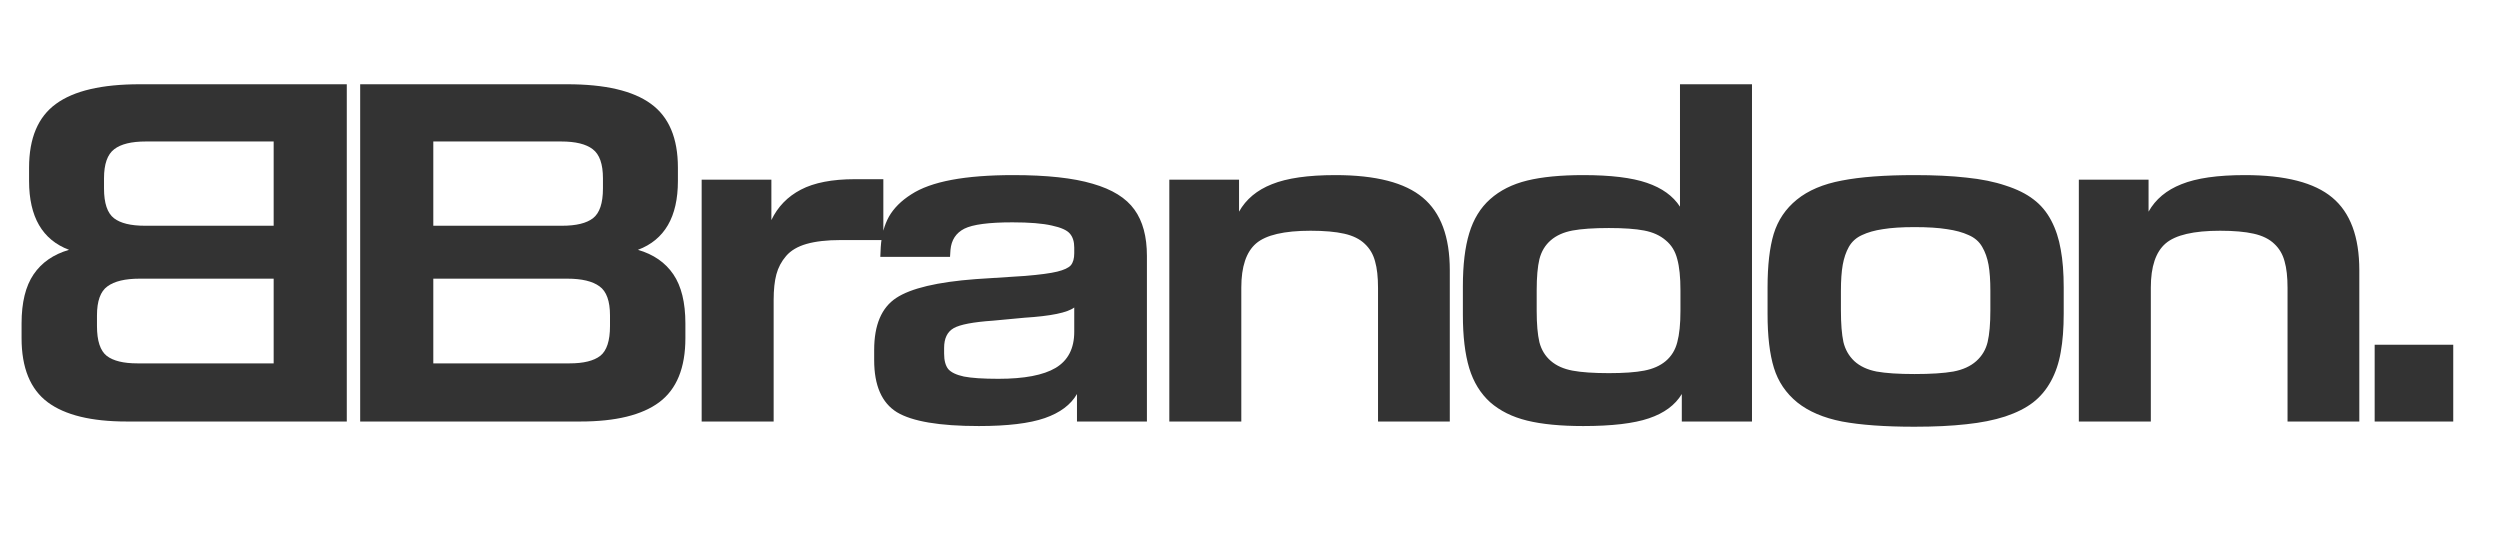 <svg width="172" height="37" viewBox="0 0 172 37" fill="none" xmlns="http://www.w3.org/2000/svg">
  <path d="M4.75 17.188C3.677 17.5 2.865 18.062 2.312 18.875C1.76 19.688 1.484 20.812 1.484 22.25V23.266C1.484 25.307 2.083 26.776 3.281 27.672C4.469 28.557 6.281 29 8.719 29H23.859V5.797H9.609C7.005 5.797 5.089 6.245 3.859 7.141C2.62 8.036 2 9.5 2 11.531V12.453C2 14.922 2.917 16.5 4.75 17.188ZM10.031 9.734H18.828V15.531H9.969C9 15.531 8.292 15.359 7.844 15.016C7.385 14.662 7.156 13.979 7.156 12.969V12.266C7.156 11.287 7.391 10.62 7.859 10.266C8.318 9.911 9.042 9.734 10.031 9.734ZM6.672 22.438V21.703C6.672 20.713 6.911 20.047 7.391 19.703C7.87 19.349 8.609 19.172 9.609 19.172H18.828V25H9.453C8.495 25 7.792 24.828 7.344 24.484C6.896 24.13 6.672 23.448 6.672 22.438Z" fill="black" fill-opacity="0.8"/>
  <path d="M43.89 17.188C44.963 17.5 45.775 18.062 46.327 18.875C46.879 19.688 47.155 20.812 47.155 22.25V23.266C47.155 25.307 46.556 26.776 45.358 27.672C44.171 28.557 42.358 29 39.921 29H24.78V5.797H39.03C41.634 5.797 43.551 6.245 44.78 7.141C46.02 8.036 46.64 9.5 46.64 11.531V12.453C46.64 14.922 45.723 16.5 43.89 17.188ZM38.608 9.734H29.811V15.531H38.671C39.64 15.531 40.348 15.359 40.796 15.016C41.254 14.662 41.483 13.979 41.483 12.969V12.266C41.483 11.287 41.249 10.62 40.78 10.266C40.322 9.911 39.598 9.734 38.608 9.734ZM41.968 22.438V21.703C41.968 20.713 41.728 20.047 41.249 19.703C40.77 19.349 40.03 19.172 39.03 19.172H29.811V25H39.187C40.145 25 40.848 24.828 41.296 24.484C41.744 24.13 41.968 23.448 41.968 22.438ZM58.821 12.328H60.774V16.516H57.837C56.899 16.516 56.118 16.604 55.493 16.781C54.878 16.958 54.409 17.234 54.087 17.609C53.764 17.984 53.54 18.406 53.415 18.875C53.29 19.344 53.227 19.932 53.227 20.641V29H48.274V12.359H53.071V15.141C53.508 14.224 54.185 13.526 55.102 13.047C56.019 12.568 57.258 12.328 58.821 12.328ZM69.721 12.047C72.023 12.047 73.841 12.245 75.174 12.641C76.518 13.026 77.476 13.62 78.049 14.422C78.622 15.213 78.908 16.276 78.908 17.609V29H74.096V27.109C73.669 27.849 72.929 28.401 71.877 28.766C70.825 29.13 69.315 29.312 67.346 29.312C64.638 29.312 62.757 28.995 61.705 28.359C60.664 27.713 60.143 26.521 60.143 24.781V24.078C60.143 22.359 60.648 21.167 61.658 20.5C62.669 19.833 64.492 19.401 67.127 19.203L70.518 18.984C71.528 18.901 72.268 18.802 72.737 18.688C73.205 18.573 73.518 18.427 73.674 18.25C73.83 18.062 73.908 17.787 73.908 17.422V17.031C73.908 16.625 73.809 16.307 73.612 16.078C73.414 15.838 72.997 15.651 72.362 15.516C71.726 15.37 70.825 15.297 69.658 15.297C68.033 15.297 66.929 15.443 66.346 15.734C65.773 16.026 65.455 16.51 65.393 17.188L65.362 17.672H60.565L60.596 17C60.648 16.188 60.836 15.49 61.158 14.906C61.492 14.323 62.002 13.812 62.69 13.375C63.377 12.927 64.304 12.594 65.471 12.375C66.638 12.156 68.054 12.047 69.721 12.047ZM68.69 26.062C70.471 26.062 71.783 25.812 72.627 25.312C73.481 24.802 73.908 23.974 73.908 22.828V21.156C73.44 21.51 72.299 21.745 70.487 21.859L68.315 22.062C66.95 22.156 66.049 22.328 65.612 22.578C65.174 22.828 64.955 23.281 64.955 23.938V24.328C64.955 24.797 65.049 25.151 65.237 25.391C65.434 25.62 65.794 25.792 66.315 25.906C66.846 26.01 67.638 26.062 68.69 26.062ZM91.871 12.047C94.652 12.047 96.657 12.562 97.886 13.594C99.126 14.625 99.746 16.292 99.746 18.594V29H94.808V19.812C94.808 19.062 94.741 18.453 94.605 17.984C94.48 17.505 94.246 17.104 93.902 16.781C93.558 16.448 93.084 16.213 92.48 16.078C91.886 15.943 91.116 15.875 90.168 15.875C88.345 15.875 87.095 16.167 86.418 16.75C85.741 17.333 85.402 18.344 85.402 19.781V29H80.449V12.359H85.246V14.562C85.725 13.708 86.48 13.078 87.511 12.672C88.543 12.255 89.996 12.047 91.871 12.047ZM115.583 14.219V5.797H120.537V29H115.708V27.109C115.25 27.87 114.495 28.427 113.443 28.781C112.401 29.135 110.896 29.312 108.927 29.312C107.375 29.312 106.089 29.188 105.068 28.938C104.047 28.688 103.198 28.266 102.521 27.672C101.854 27.068 101.375 26.287 101.083 25.328C100.792 24.359 100.646 23.141 100.646 21.672V19.688C100.646 18.219 100.792 17.005 101.083 16.047C101.375 15.078 101.854 14.297 102.521 13.703C103.198 13.099 104.047 12.672 105.068 12.422C106.089 12.172 107.375 12.047 108.927 12.047C110.813 12.047 112.271 12.224 113.302 12.578C114.344 12.932 115.104 13.479 115.583 14.219ZM115.615 21.391V19.969C115.615 19.073 115.542 18.359 115.396 17.828C115.26 17.287 114.995 16.854 114.599 16.531C114.214 16.198 113.719 15.974 113.115 15.859C112.521 15.745 111.714 15.688 110.693 15.688C109.641 15.688 108.807 15.745 108.193 15.859C107.578 15.974 107.078 16.198 106.693 16.531C106.307 16.865 106.047 17.297 105.912 17.828C105.787 18.349 105.724 19.062 105.724 19.969V21.391C105.724 22.297 105.787 23.016 105.912 23.547C106.047 24.068 106.307 24.495 106.693 24.828C107.078 25.162 107.578 25.385 108.193 25.5C108.807 25.615 109.641 25.672 110.693 25.672C111.714 25.672 112.521 25.615 113.115 25.5C113.719 25.385 114.214 25.167 114.599 24.844C114.995 24.51 115.26 24.078 115.396 23.547C115.542 23.005 115.615 22.287 115.615 21.391ZM131.718 29.359C129.676 29.359 128.015 29.24 126.733 29C125.463 28.75 124.437 28.312 123.655 27.688C122.874 27.052 122.338 26.26 122.046 25.312C121.754 24.365 121.608 23.13 121.608 21.609V19.781C121.608 18.26 121.749 17.031 122.03 16.094C122.322 15.146 122.853 14.359 123.624 13.734C124.405 13.099 125.437 12.662 126.718 12.422C127.999 12.172 129.666 12.047 131.718 12.047C133.093 12.047 134.285 12.104 135.296 12.219C136.317 12.323 137.213 12.505 137.983 12.766C138.765 13.016 139.405 13.333 139.905 13.719C140.405 14.094 140.812 14.578 141.124 15.172C141.437 15.766 141.655 16.432 141.78 17.172C141.916 17.901 141.983 18.771 141.983 19.781V21.578C141.983 22.588 141.916 23.469 141.78 24.219C141.655 24.958 141.431 25.625 141.108 26.219C140.785 26.812 140.374 27.302 139.874 27.688C139.374 28.073 138.733 28.396 137.952 28.656C137.181 28.906 136.291 29.083 135.28 29.188C134.27 29.302 133.082 29.359 131.718 29.359ZM131.718 25.734C132.843 25.734 133.733 25.677 134.39 25.562C135.046 25.438 135.572 25.198 135.968 24.844C136.364 24.49 136.624 24.052 136.749 23.531C136.874 23 136.937 22.276 136.937 21.359V20.016C136.937 19.287 136.895 18.688 136.812 18.219C136.728 17.75 136.582 17.338 136.374 16.984C136.166 16.62 135.853 16.349 135.437 16.172C135.03 15.984 134.535 15.849 133.952 15.766C133.369 15.672 132.624 15.625 131.718 15.625C130.843 15.625 130.119 15.672 129.546 15.766C128.983 15.849 128.504 15.984 128.108 16.172C127.713 16.349 127.41 16.62 127.202 16.984C127.004 17.338 126.864 17.75 126.78 18.219C126.697 18.688 126.655 19.287 126.655 20.016V21.359C126.655 22.276 126.713 23 126.827 23.531C126.952 24.052 127.202 24.49 127.577 24.844C127.963 25.198 128.473 25.438 129.108 25.562C129.744 25.677 130.614 25.734 131.718 25.734ZM154.446 12.047C157.227 12.047 159.232 12.562 160.462 13.594C161.701 14.625 162.321 16.292 162.321 18.594V29H157.383V19.812C157.383 19.062 157.316 18.453 157.18 17.984C157.055 17.505 156.821 17.104 156.477 16.781C156.133 16.448 155.659 16.213 155.055 16.078C154.462 15.943 153.691 15.875 152.743 15.875C150.92 15.875 149.67 16.167 148.993 16.75C148.316 17.333 147.977 18.344 147.977 19.781V29H143.024V12.359H147.821V14.562C148.3 13.708 149.055 13.078 150.087 12.672C151.118 12.255 152.571 12.047 154.446 12.047ZM168.783 29H163.377V23.719H168.783V29Z" fill="black" fill-opacity="0.8"/>
</svg>